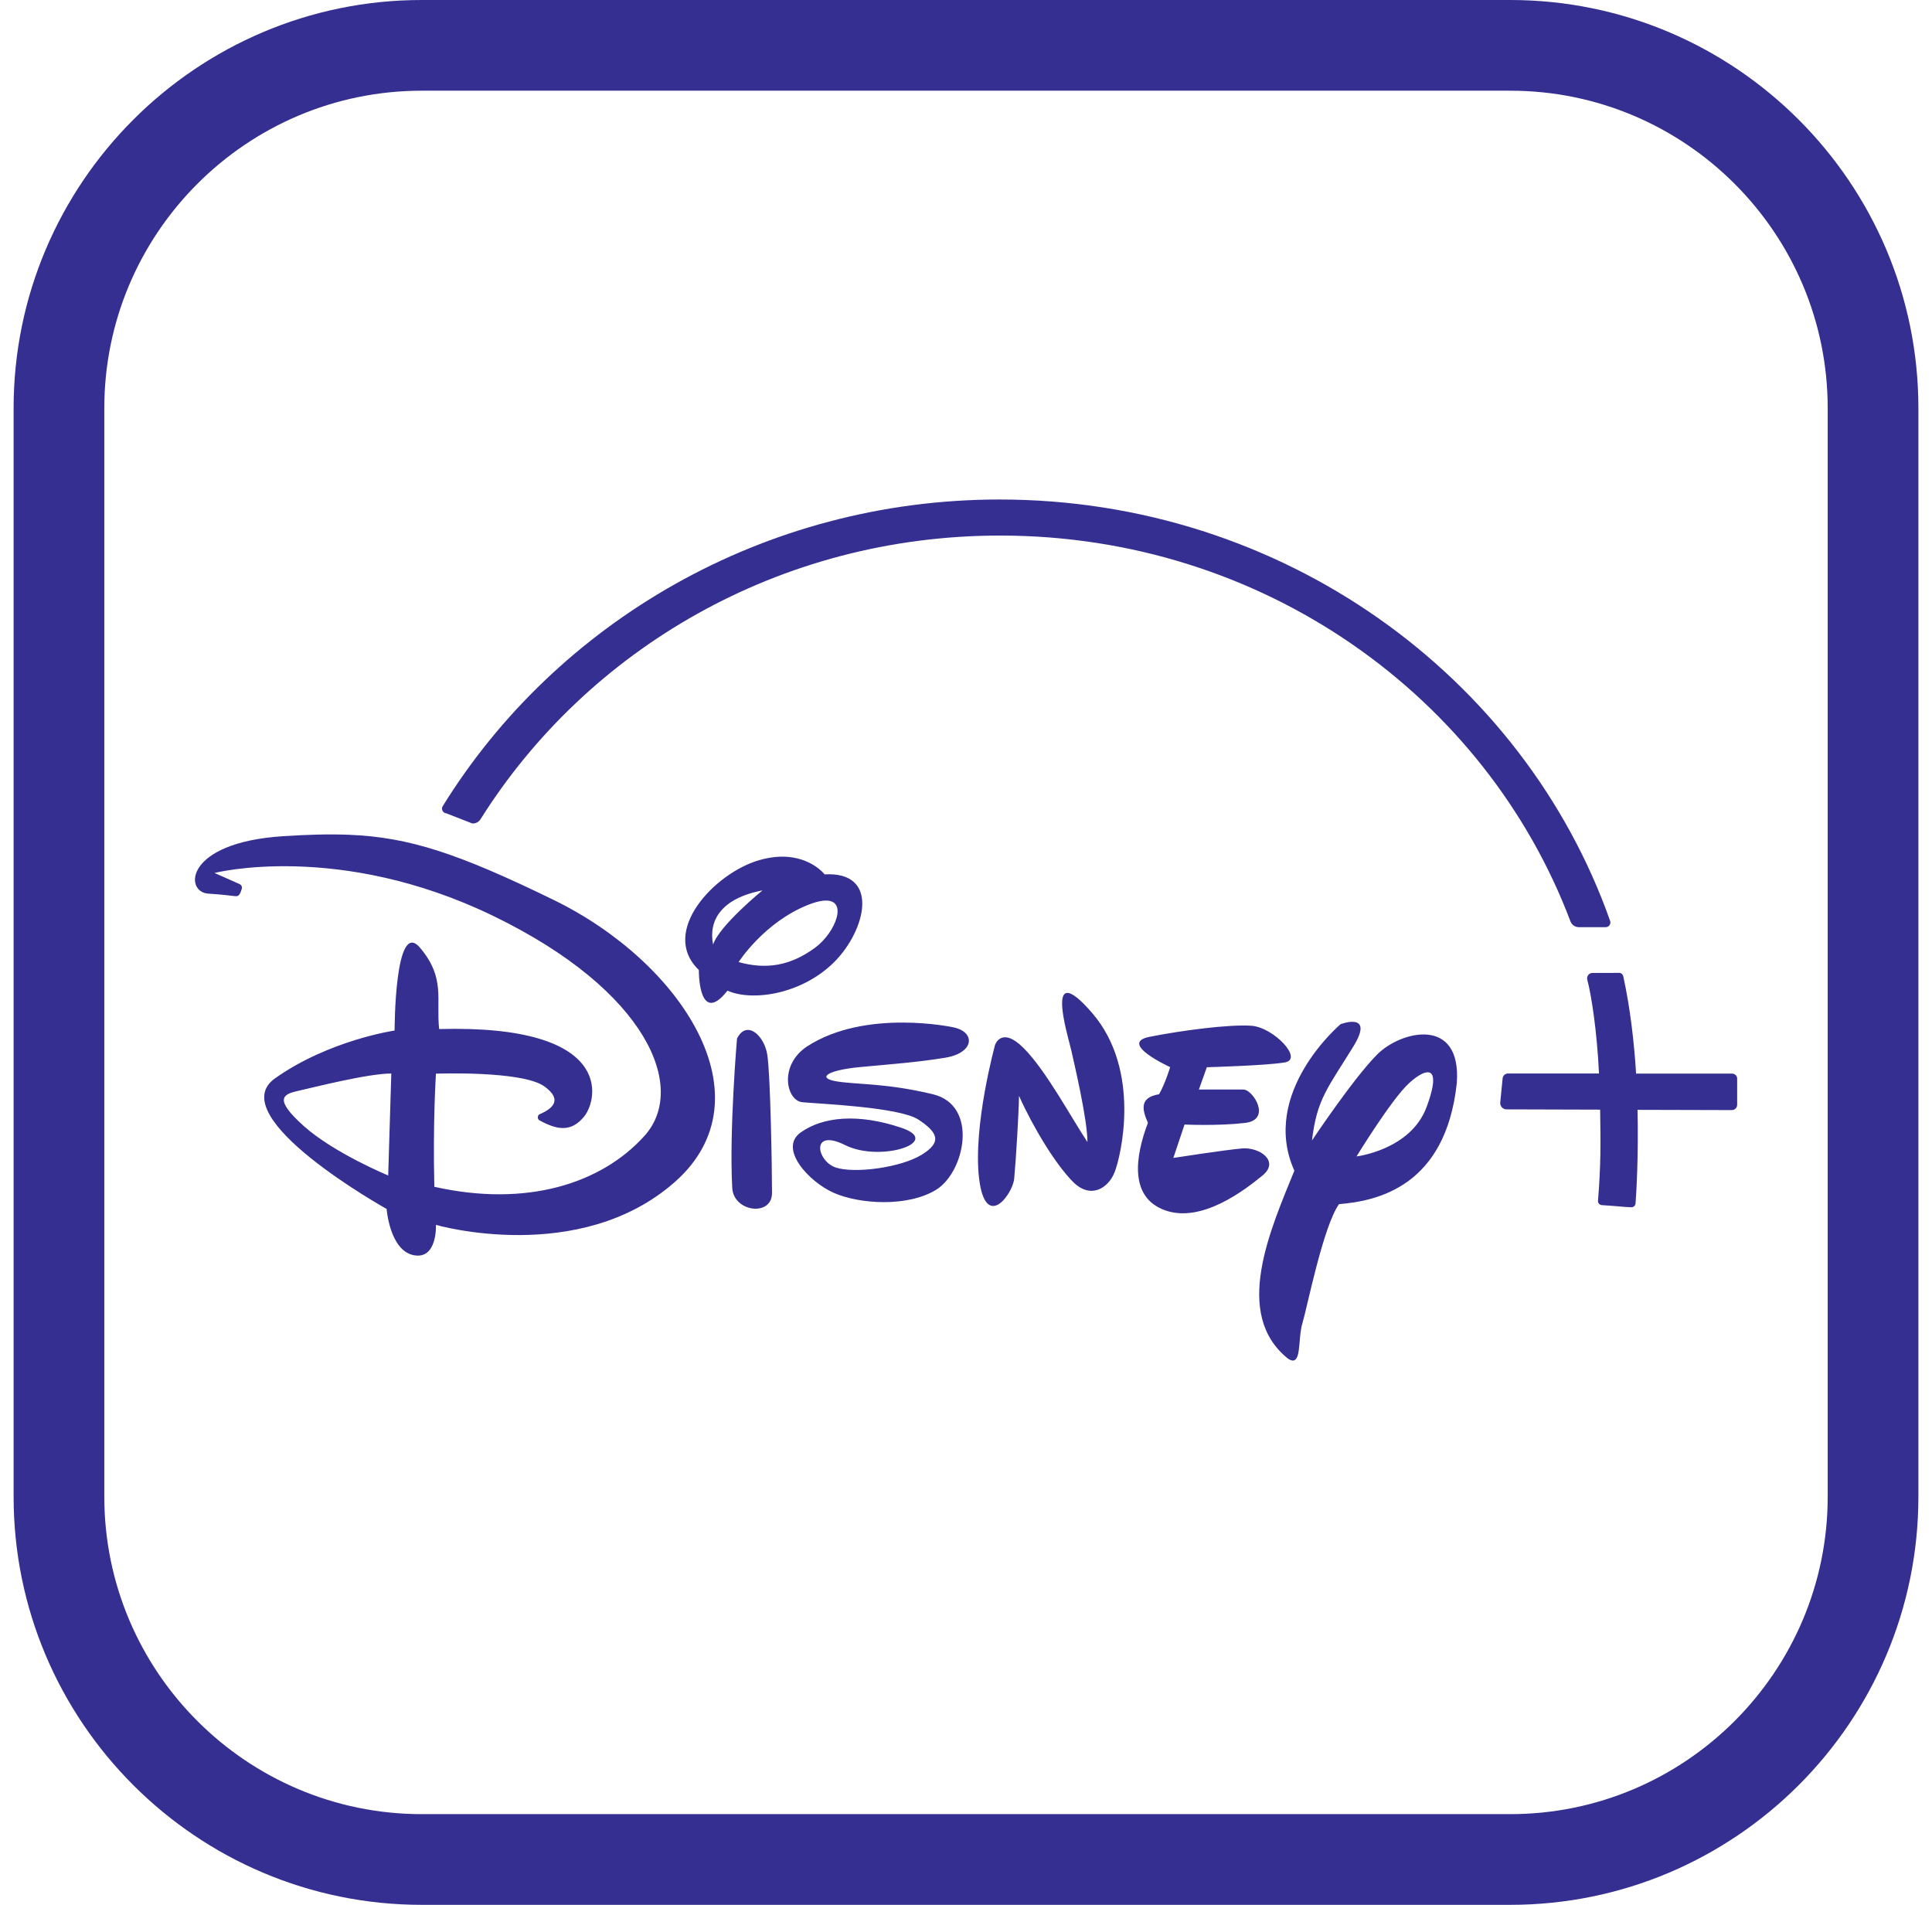<svg width="71" height="70" viewBox="0 0 71 70" fill="none" xmlns="http://www.w3.org/2000/svg">
<path d="M15.5 0C7.23 0 0.5 6.728 0.5 15V55C0.5 63.272 7.23 70 15.5 70H55.5C63.77 70 70.5 63.272 70.5 55V15C70.5 6.728 63.77 0 55.5 0H15.5ZM15.5 3.333H55.5C61.933 3.333 67.167 8.568 67.167 15V55C67.167 61.432 61.933 66.667 55.5 66.667H15.5C9.067 66.667 3.833 61.432 3.833 55V15C3.833 8.568 9.067 3.333 15.5 3.333ZM36.737 18.356C28.047 18.356 20.428 22.896 16.268 29.629C16.202 29.736 16.277 29.879 16.402 29.889L17.355 30.26C17.477 30.27 17.591 30.211 17.658 30.107C21.573 23.871 28.632 19.681 36.753 19.681C46.417 19.681 54.597 25.601 57.714 33.861C57.762 33.987 57.883 34.072 58.02 34.072H59.012C59.129 34.072 59.21 33.954 59.172 33.844C55.995 24.848 47.142 18.356 36.737 18.356ZM12.828 30.677C12.09 30.647 11.307 30.67 10.399 30.729C6.769 30.964 6.772 32.779 7.648 32.839C8.167 32.873 8.46 32.911 8.615 32.93C8.745 32.945 8.764 32.913 8.807 32.855C8.844 32.805 8.861 32.727 8.879 32.682C8.911 32.601 8.874 32.519 8.801 32.487C8.726 32.454 7.883 32.08 7.883 32.08C7.883 32.08 12.45 30.909 18.127 33.659C23.804 36.409 25.267 39.982 23.687 41.738C22.107 43.495 19.357 44.375 15.962 43.613C15.904 41.213 16.021 39.456 16.021 39.456C16.021 39.456 19.182 39.337 20.002 39.922C20.702 40.422 20.291 40.752 19.829 40.947C19.749 40.981 19.745 41.124 19.816 41.165C20.471 41.529 20.99 41.614 21.463 41.035C21.99 40.392 22.576 37.641 16.138 37.816C16.021 36.704 16.375 35.942 15.438 34.831C14.502 33.712 14.501 37.871 14.501 37.871C14.501 37.871 12.099 38.219 10.109 39.626C8.119 41.032 14.208 44.427 14.208 44.427C14.208 44.427 14.322 45.95 15.2 46.126C16.079 46.301 16.021 45.013 16.021 45.013C16.021 45.013 21.288 46.536 24.803 43.434C28.313 40.329 25.034 35.355 20.35 33.073C16.838 31.36 15.039 30.767 12.828 30.677ZM28.97 31.491C28.668 31.463 28.315 31.491 27.906 31.608C26.267 32.076 24.219 34.241 25.682 35.645C25.682 36.288 25.857 37.518 26.734 36.406C27.669 36.818 29.485 36.526 30.656 35.355C31.826 34.185 32.353 32.016 30.305 32.132C30.305 32.132 29.875 31.573 28.97 31.491ZM28.02 32.721C28.02 32.721 26.441 34.007 26.206 34.71C26.03 33.832 26.498 33.013 28.02 32.721ZM30.233 33.102C31.218 32.982 30.72 34.265 29.953 34.828C29.075 35.471 28.195 35.648 27.144 35.355C27.144 35.355 28.077 33.89 29.715 33.245C29.92 33.165 30.092 33.119 30.233 33.102ZM59.52 35.752C59.042 35.752 58.968 35.755 58.518 35.755C58.388 35.758 58.299 35.883 58.332 36.006C58.479 36.544 58.692 37.916 58.762 39.45H55.415C55.312 39.45 55.225 39.534 55.22 39.635L55.132 40.524C55.126 40.666 55.248 40.783 55.389 40.768L58.804 40.778C58.824 42.035 58.833 42.789 58.726 44.118C58.713 44.206 58.782 44.282 58.872 44.287C59.409 44.32 59.746 44.362 59.95 44.365C60.032 44.367 60.099 44.304 60.106 44.222C60.138 43.795 60.216 42.458 60.178 40.785L63.645 40.794C63.753 40.794 63.84 40.707 63.84 40.599V39.642C63.845 39.537 63.755 39.453 63.648 39.453H60.126C60.052 38.288 59.91 37.044 59.654 35.876C59.64 35.811 59.587 35.757 59.52 35.752ZM39.237 36.488C38.74 36.462 39.289 38.238 39.377 38.633C39.494 39.16 39.963 41.149 39.963 41.969C39.378 41.091 38.439 39.334 37.619 38.516C36.799 37.696 36.568 38.398 36.568 38.398C36.568 38.398 35.747 41.382 35.982 43.314C36.217 45.245 37.211 43.899 37.271 43.314C37.329 42.729 37.447 40.797 37.447 40.27C37.973 41.44 38.792 42.789 39.435 43.434C40.079 44.078 40.726 43.668 40.959 43.083C41.194 42.498 41.954 39.337 40.139 37.23C39.685 36.703 39.403 36.496 39.237 36.488ZM49.8 37.559C49.583 37.516 49.266 37.637 49.266 37.637C49.266 37.637 46.28 40.153 47.567 43.021C46.689 45.186 45.284 48.288 47.333 49.928C47.859 50.278 47.683 49.226 47.86 48.639C48.037 48.053 48.623 45.071 49.208 44.251C50.613 44.135 53.127 43.606 53.537 39.801C53.715 37.343 51.494 37.868 50.614 38.747C49.736 39.625 48.215 41.911 48.215 41.911C48.392 40.389 48.798 39.979 49.735 38.457C50.135 37.807 50.017 37.601 49.8 37.559ZM33.163 37.578C32.087 37.578 30.743 37.752 29.66 38.454C28.607 39.155 28.899 40.446 29.484 40.505C30.069 40.563 33.052 40.679 33.755 41.146C34.459 41.612 34.634 41.967 33.872 42.435C33.111 42.903 31.415 43.137 30.712 42.904C30.01 42.669 29.776 41.44 31.063 42.083C32.352 42.727 34.691 41.965 33.111 41.439C31.531 40.912 30.242 41.033 29.422 41.618C28.602 42.203 29.718 43.433 30.653 43.841C31.59 44.249 33.346 44.367 34.4 43.724C35.453 43.081 35.979 40.622 34.283 40.212C32.584 39.803 31.53 39.861 30.77 39.743C30.009 39.626 30.362 39.334 31.59 39.215C32.819 39.099 33.698 39.041 34.751 38.867C35.805 38.691 35.863 37.929 35.044 37.754C35.044 37.754 34.238 37.578 33.163 37.578ZM45.988 37.695C45.168 37.637 43.411 37.87 42.242 38.102C41.072 38.337 43.003 39.215 43.003 39.215C43.003 39.215 42.828 39.802 42.596 40.212C41.895 40.328 41.951 40.736 42.186 41.263C41.718 42.491 41.486 44.014 42.831 44.482C44.177 44.951 45.755 43.723 46.398 43.197C47.042 42.67 46.282 42.144 45.637 42.204C44.993 42.262 43.12 42.552 43.12 42.552L43.531 41.325C43.531 41.325 44.759 41.383 45.754 41.266C46.749 41.15 46.047 40.039 45.695 40.039H44.058L44.351 39.219C44.351 39.219 46.514 39.161 47.215 39.043C47.917 38.926 46.808 37.754 45.988 37.695ZM27.391 37.861C27.28 37.894 27.173 37.989 27.085 38.164C27.085 38.164 26.793 41.559 26.91 43.665C26.968 44.544 28.371 44.718 28.371 43.841C28.371 42.963 28.314 39.45 28.195 38.747C28.108 38.221 27.725 37.763 27.391 37.861ZM52.424 39.408C52.701 39.369 52.793 39.692 52.427 40.68C51.842 42.26 49.852 42.497 49.852 42.497C49.852 42.497 51.139 40.39 51.783 39.805C52.024 39.585 52.257 39.431 52.424 39.408ZM14.38 39.45L14.266 43.197C14.266 43.197 12.276 42.375 11.164 41.38C10.052 40.385 10.403 40.213 10.93 40.094C11.456 39.978 13.504 39.45 14.38 39.45Z" fill="#362F92"/>
</svg>
